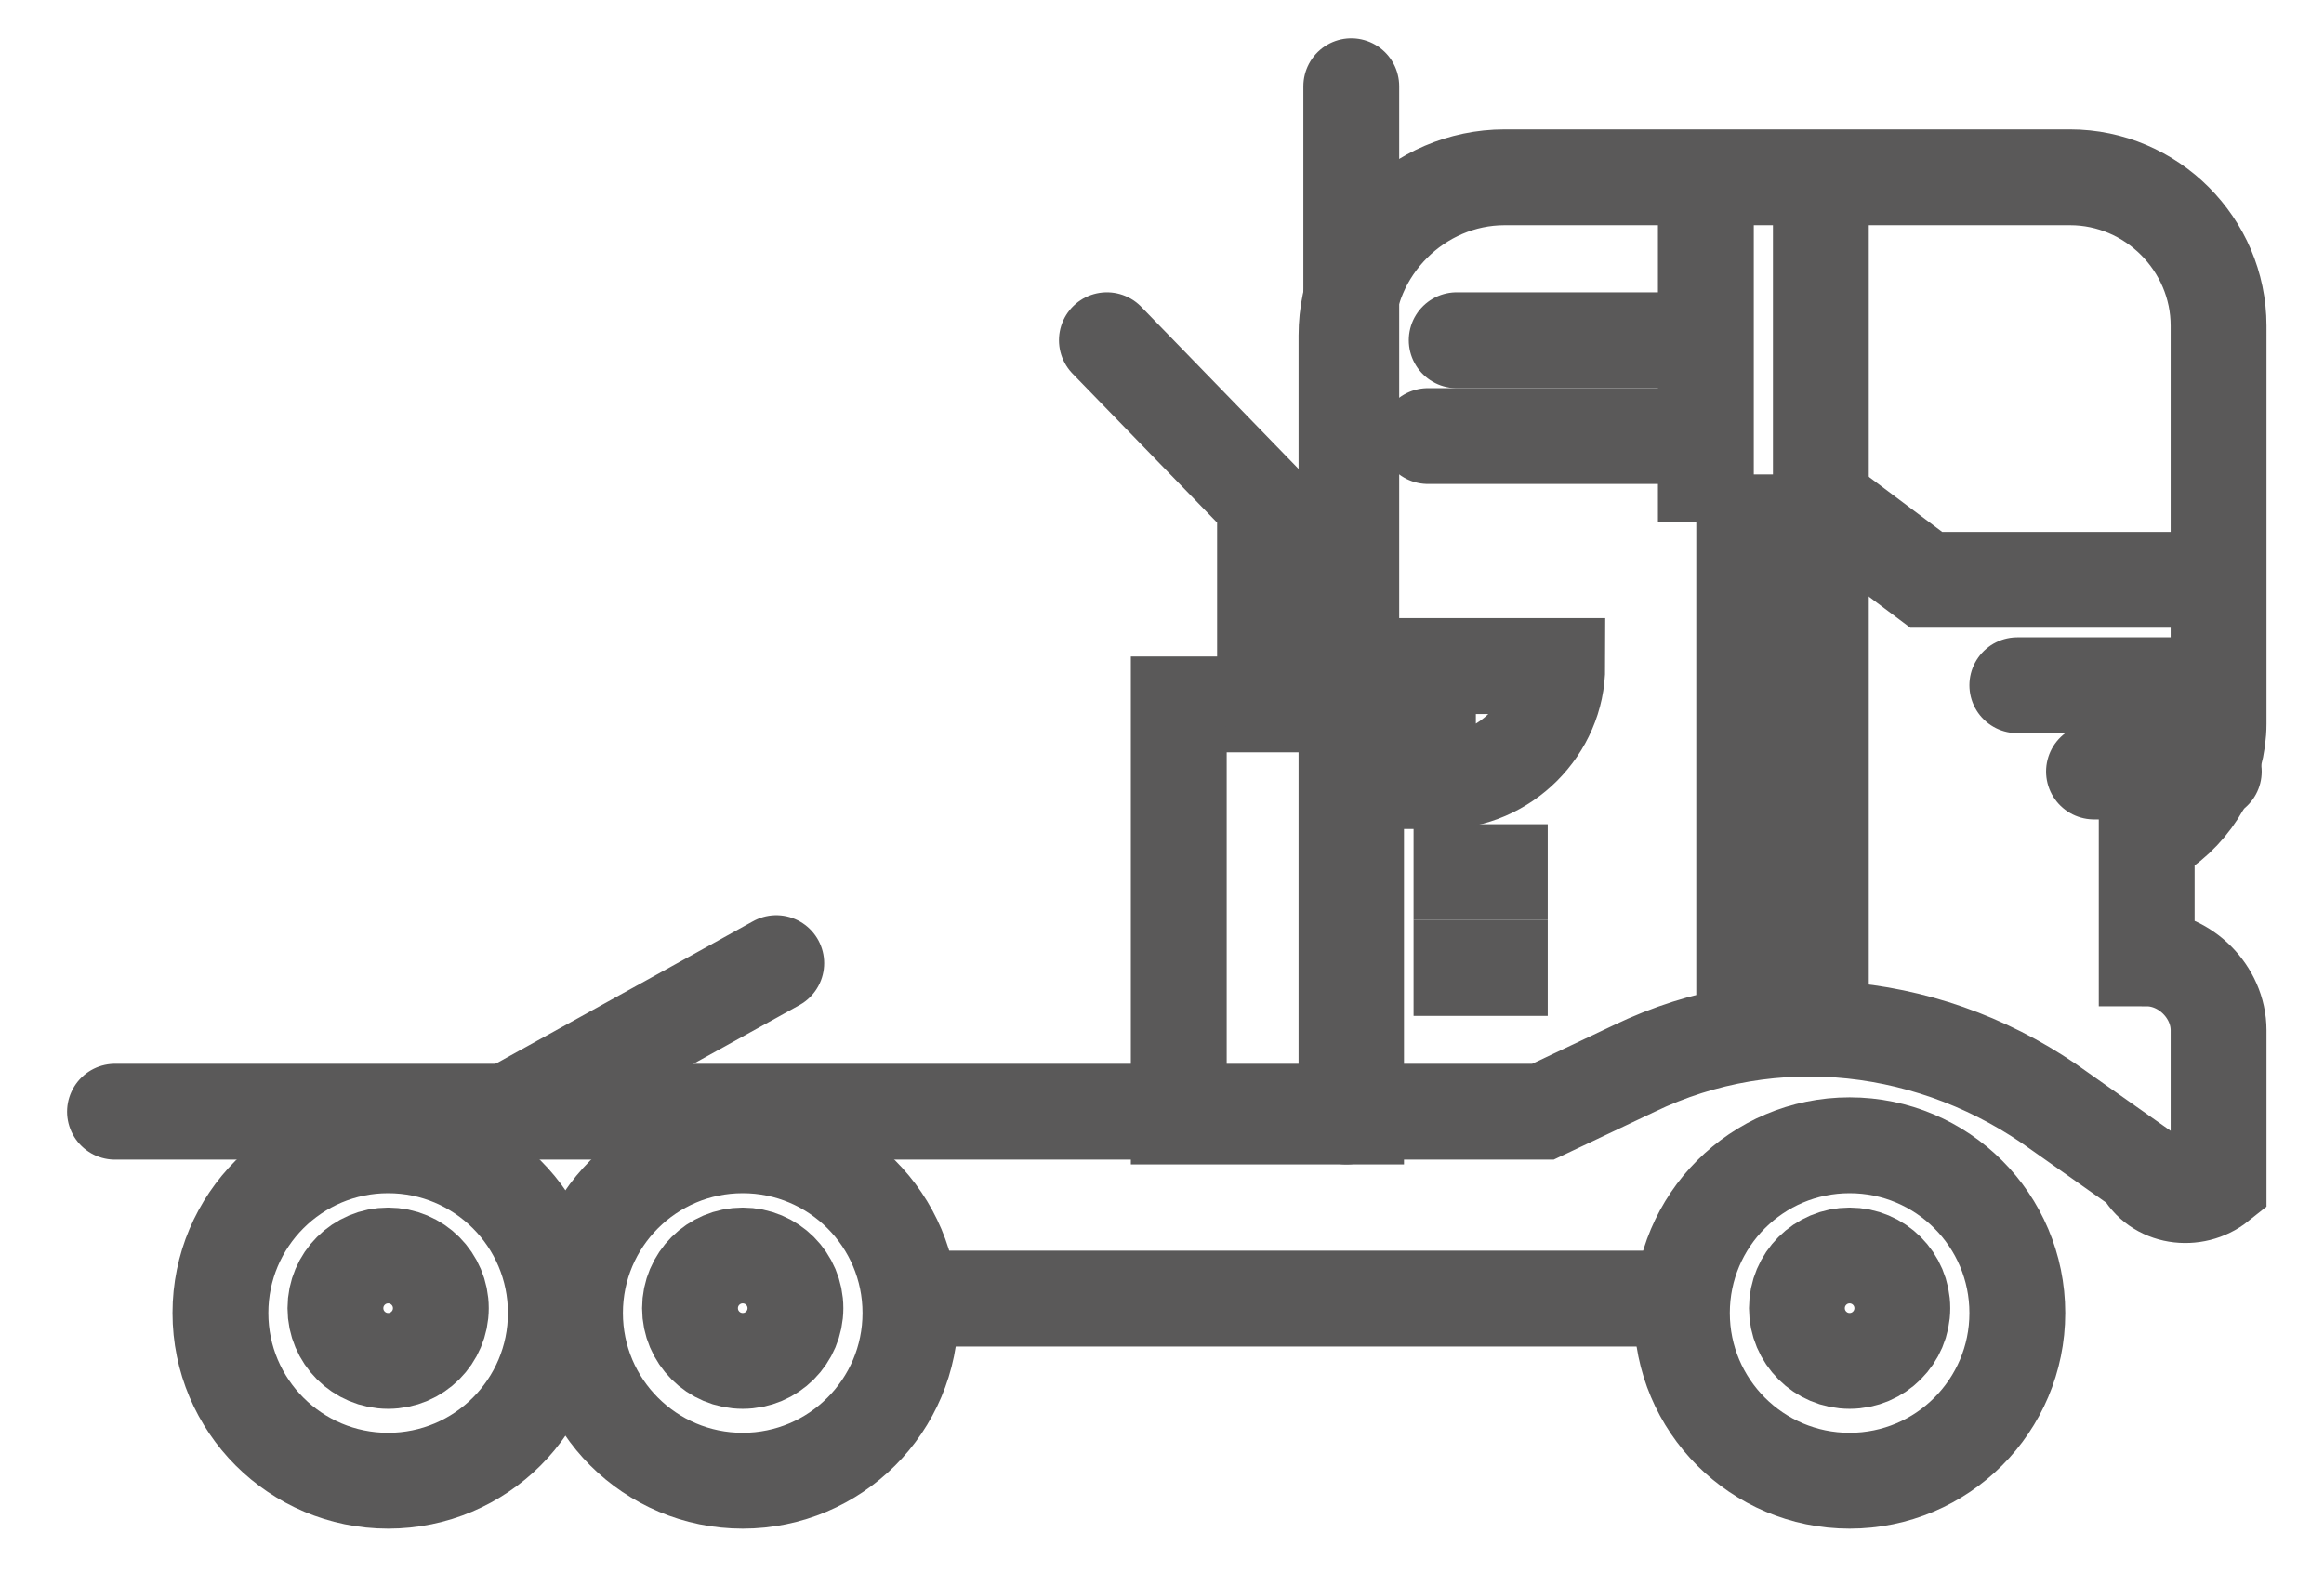 <?xml version="1.0" encoding="utf-8"?>
<!-- Generator: Adobe Illustrator 22.1.0, SVG Export Plug-In . SVG Version: 6.00 Build 0)  -->
<svg version="1.1" id="Layer_2_copy" xmlns="http://www.w3.org/2000/svg" xmlns:xlink="http://www.w3.org/1999/xlink" x="0px"
	 y="0px" viewBox="0 0 48.5 32.8" style="enable-background:new 0 0 48.5 32.8;" xml:space="preserve">
<style type="text/css">
	.st0{fill:none;stroke:#5A5959;stroke-width:2;stroke-miterlimit:10;}
	.st1{fill:none;stroke:#5A5959;stroke-width:2;stroke-linecap:round;stroke-miterlimit:10;}
</style>
<circle class="st0" cx="8.1" cy="27.4" r="3.5"/>
<circle class="st0" cx="8.1" cy="27.3" r="1.1"/>
<circle class="st0" cx="15.5" cy="27.4" r="3.5"/>
<circle class="st0" cx="15.5" cy="27.3" r="1.1"/>
<circle class="st0" cx="38.6" cy="27.4" r="3.5"/>
<circle class="st0" cx="38.6" cy="27.3" r="1.1"/>
<line class="st0" x1="35.1" y1="27.1" x2="19.2" y2="27.1"/>
<rect x="24.6" y="14.7" class="st0" width="3.7" height="8.6"/>
<line class="st1" x1="28.2" y1="1.8" x2="28.2" y2="23.2"/>
<polyline class="st1" points="23.1,7.1 26.4,10.5 26.4,14.6 "/>
<line class="st1" x1="10.6" y1="23.2" x2="16.2" y2="20.1"/>
<path class="st1" d="M2.4,23.2h29.8l1.9-0.9c2.9-1.4,6.3-1,8.9,0.9l1.7,1.2c0.3,0.6,1.1,0.7,1.6,0.3l0,0v-3.2c0-0.8-0.7-1.5-1.5-1.5
	l0,0v-2.5l0.2-0.1c0.8-0.5,1.3-1.4,1.3-2.3V6.8v0c0-1.7-1.4-3.1-3.1-3.1h-1.5H31.4c-1.8,0-3.3,1.5-3.3,3.3v16.3"/>
<polyline class="st0" points="46.2,12.1 40.2,12.1 38.6,10.9 36.4,10.9 36.4,22 "/>
<line class="st0" x1="35.6" y1="3.7" x2="35.6" y2="10.9"/>
<path class="st0" d="M37.8,3.7"/>
<line class="st0" x1="38" y1="3.7" x2="38" y2="21.3"/>
<path class="st0" d="M30.1,16.3h-0.3v-2.4h2.7v0C32.5,15.2,31.4,16.3,30.1,16.3z"/>
<line class="st0" x1="29.5" y1="18.2" x2="32.3" y2="18.2"/>
<line class="st0" x1="29.5" y1="20.2" x2="32.3" y2="20.2"/>
<line class="st1" x1="46.2" y1="14.3" x2="42.1" y2="14.3"/>
<line class="st1" x1="46.2" y1="16.1" x2="43.7" y2="16.1"/>
<line class="st1" x1="30.4" y1="7.1" x2="35.1" y2="7.1"/>
<line class="st1" x1="29.8" y1="9.1" x2="35.1" y2="9.1"/>
</svg>
